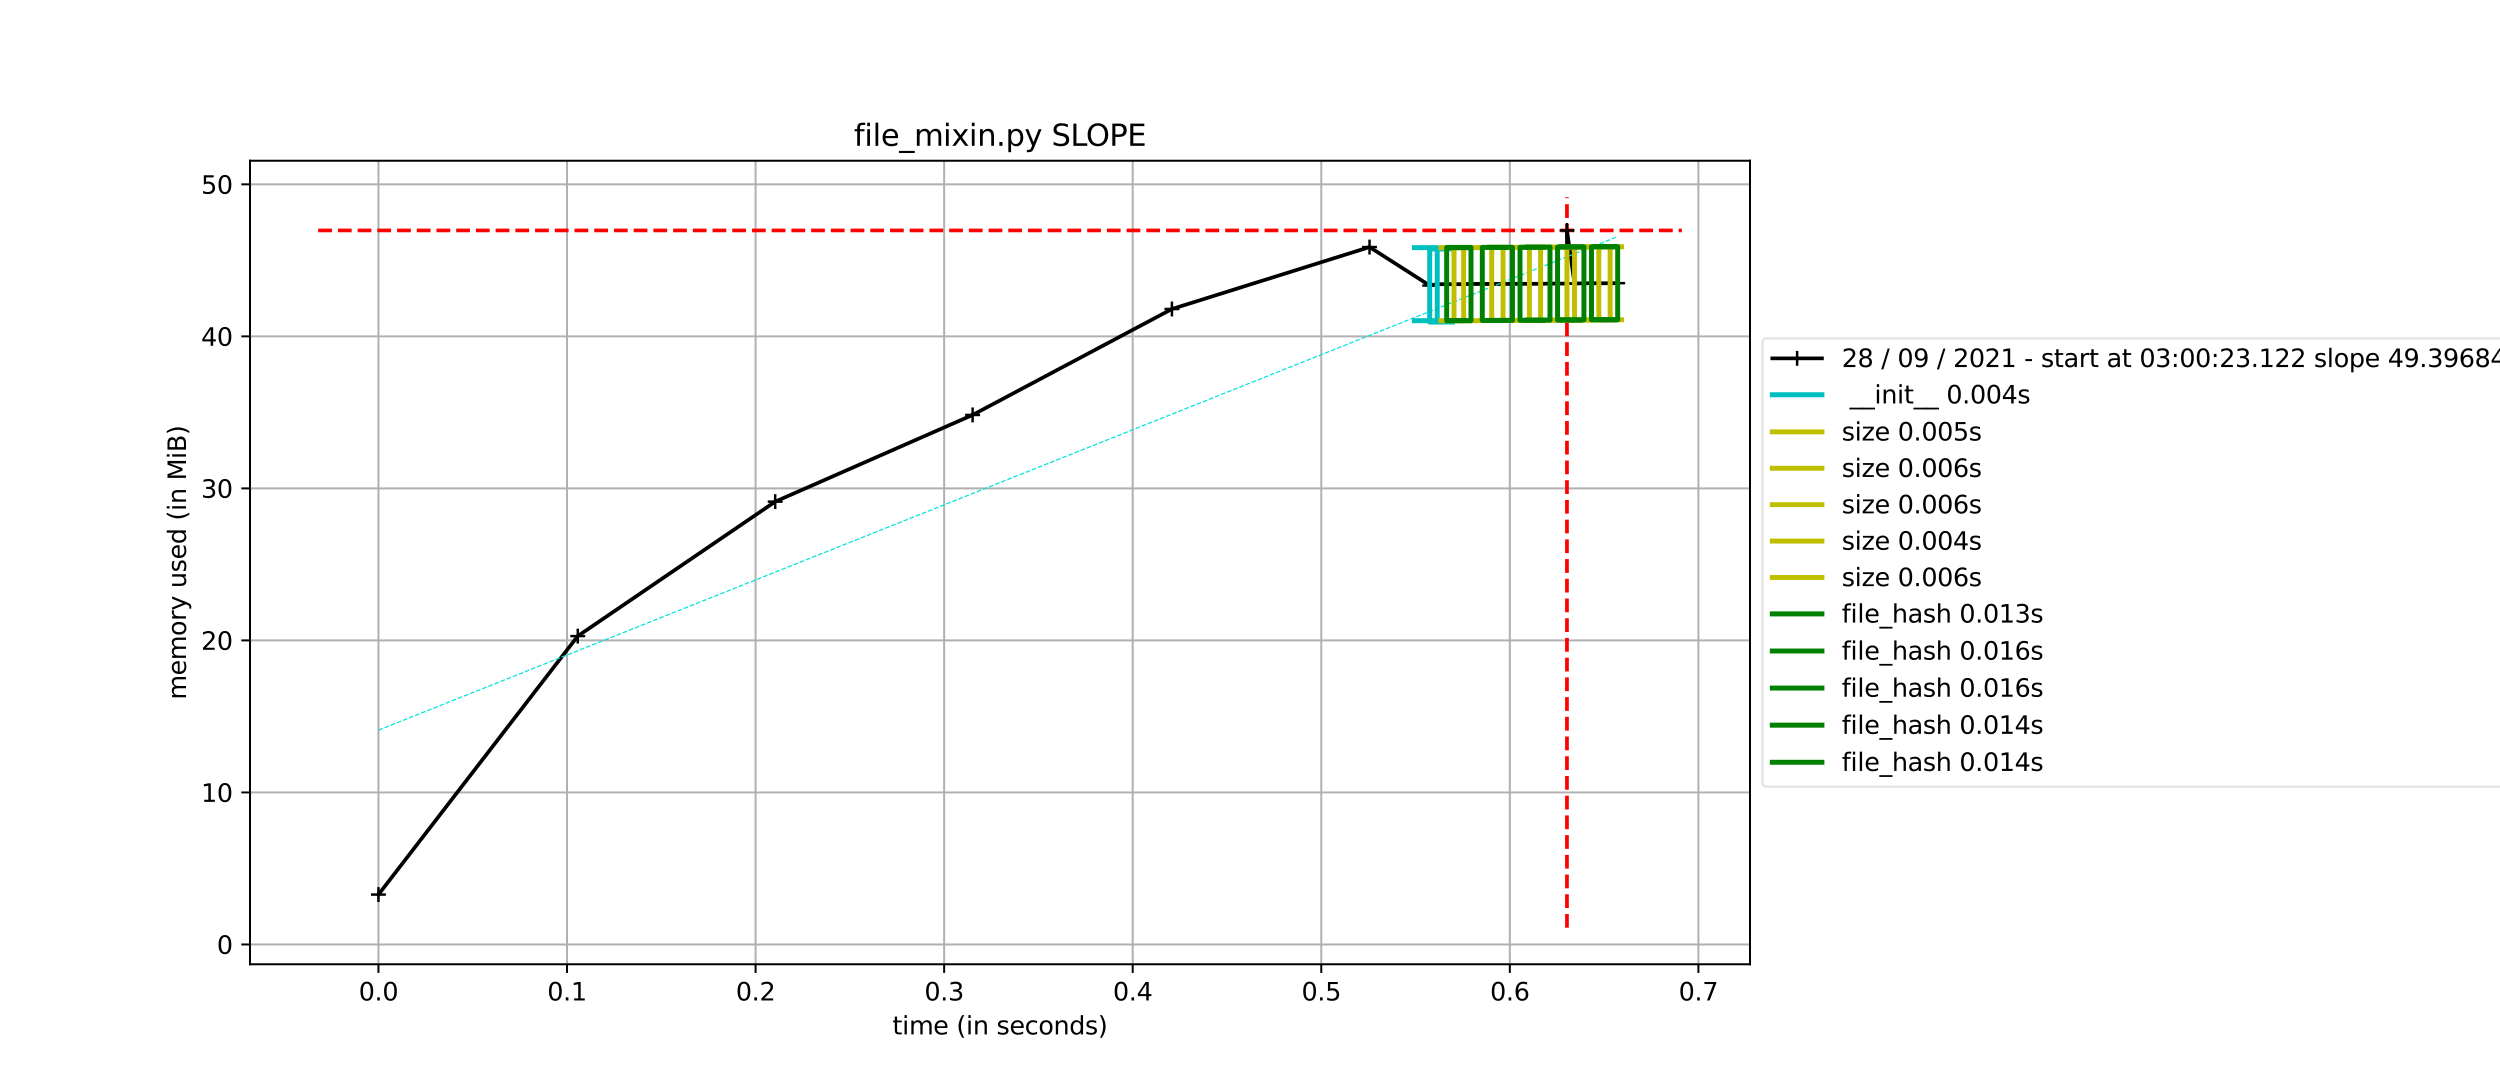 <?xml version="1.0" encoding="utf-8" standalone="no"?>
<!DOCTYPE svg PUBLIC "-//W3C//DTD SVG 1.1//EN"
  "http://www.w3.org/Graphics/SVG/1.1/DTD/svg11.dtd">
<svg height="432pt" version="1.1" viewBox="0 0 1008 432" width="1008pt" xmlns="http://www.w3.org/2000/svg" xmlns:xlink="http://www.w3.org/1999/xlink">
 <defs>
  <style type="text/css">*{stroke-linecap:butt;stroke-linejoin:round;}</style>
 </defs>
 <g id="figure_1">
  <g id="patch_1">
   <path d="M 0 432 
L 1008 432 
L 1008 0 
L 0 0 
z
" style="fill:#ffffff;"/>
  </g>
  <g id="axes_1">
   <g id="patch_2">
    <path d="M 100.8 388.8 
L 705.6 388.8 
L 705.6 64.8 
L 100.8 64.8 
z
" style="fill:#ffffff;"/>
   </g>
   <g id="matplotlib.axis_1">
    <g id="xtick_1">
     <g id="line2d_1">
      <path clip-path="url(#p148c402805)" d="M 152.591 388.8 
L 152.591 64.8 
" style="fill:none;stroke:#b0b0b0;stroke-linecap:square;stroke-width:0.8;"/>
     </g>
     <g id="line2d_2">
      <defs>
       <path d="M 0 0 
L 0 3.5 
" id="md77b297b07" style="stroke:#000000;stroke-width:0.8;"/>
      </defs>
      <g>
       <use style="stroke:#000000;stroke-width:0.8;" x="152.591" xlink:href="#md77b297b07" y="388.8"/>
      </g>
     </g>
     <g id="text_1">
      <!-- 0.0 -->
      <g transform="translate(144.64 403.398)scale(0.1 -0.1)">
       <defs>
        <path d="M 2034 4250 
Q 1547 4250 1301 3770 
Q 1056 3291 1056 2328 
Q 1056 1369 1301 889 
Q 1547 409 2034 409 
Q 2525 409 2770 889 
Q 3016 1369 3016 2328 
Q 3016 3291 2770 3770 
Q 2525 4250 2034 4250 
z
M 2034 4750 
Q 2819 4750 3233 4129 
Q 3647 3509 3647 2328 
Q 3647 1150 3233 529 
Q 2819 -91 2034 -91 
Q 1250 -91 836 529 
Q 422 1150 422 2328 
Q 422 3509 836 4129 
Q 1250 4750 2034 4750 
z
" id="DejaVuSans-30" transform="scale(0.016)"/>
        <path d="M 684 794 
L 1344 794 
L 1344 0 
L 684 0 
L 684 794 
z
" id="DejaVuSans-2e" transform="scale(0.016)"/>
       </defs>
       <use xlink:href="#DejaVuSans-30"/>
       <use x="63.623" xlink:href="#DejaVuSans-2e"/>
       <use x="95.41" xlink:href="#DejaVuSans-30"/>
      </g>
     </g>
    </g>
    <g id="xtick_2">
     <g id="line2d_3">
      <path clip-path="url(#p148c402805)" d="M 228.62 388.8 
L 228.62 64.8 
" style="fill:none;stroke:#b0b0b0;stroke-linecap:square;stroke-width:0.8;"/>
     </g>
     <g id="line2d_4">
      <g>
       <use style="stroke:#000000;stroke-width:0.8;" x="228.62" xlink:href="#md77b297b07" y="388.8"/>
      </g>
     </g>
     <g id="text_2">
      <!-- 0.1 -->
      <g transform="translate(220.668 403.398)scale(0.1 -0.1)">
       <defs>
        <path d="M 794 531 
L 1825 531 
L 1825 4091 
L 703 3866 
L 703 4441 
L 1819 4666 
L 2450 4666 
L 2450 531 
L 3481 531 
L 3481 0 
L 794 0 
L 794 531 
z
" id="DejaVuSans-31" transform="scale(0.016)"/>
       </defs>
       <use xlink:href="#DejaVuSans-30"/>
       <use x="63.623" xlink:href="#DejaVuSans-2e"/>
       <use x="95.41" xlink:href="#DejaVuSans-31"/>
      </g>
     </g>
    </g>
    <g id="xtick_3">
     <g id="line2d_5">
      <path clip-path="url(#p148c402805)" d="M 304.649 388.8 
L 304.649 64.8 
" style="fill:none;stroke:#b0b0b0;stroke-linecap:square;stroke-width:0.8;"/>
     </g>
     <g id="line2d_6">
      <g>
       <use style="stroke:#000000;stroke-width:0.8;" x="304.649" xlink:href="#md77b297b07" y="388.8"/>
      </g>
     </g>
     <g id="text_3">
      <!-- 0.2 -->
      <g transform="translate(296.697 403.398)scale(0.1 -0.1)">
       <defs>
        <path d="M 1228 531 
L 3431 531 
L 3431 0 
L 469 0 
L 469 531 
Q 828 903 1448 1529 
Q 2069 2156 2228 2338 
Q 2531 2678 2651 2914 
Q 2772 3150 2772 3378 
Q 2772 3750 2511 3984 
Q 2250 4219 1831 4219 
Q 1534 4219 1204 4116 
Q 875 4013 500 3803 
L 500 4441 
Q 881 4594 1212 4672 
Q 1544 4750 1819 4750 
Q 2544 4750 2975 4387 
Q 3406 4025 3406 3419 
Q 3406 3131 3298 2873 
Q 3191 2616 2906 2266 
Q 2828 2175 2409 1742 
Q 1991 1309 1228 531 
z
" id="DejaVuSans-32" transform="scale(0.016)"/>
       </defs>
       <use xlink:href="#DejaVuSans-30"/>
       <use x="63.623" xlink:href="#DejaVuSans-2e"/>
       <use x="95.41" xlink:href="#DejaVuSans-32"/>
      </g>
     </g>
    </g>
    <g id="xtick_4">
     <g id="line2d_7">
      <path clip-path="url(#p148c402805)" d="M 380.677 388.8 
L 380.677 64.8 
" style="fill:none;stroke:#b0b0b0;stroke-linecap:square;stroke-width:0.8;"/>
     </g>
     <g id="line2d_8">
      <g>
       <use style="stroke:#000000;stroke-width:0.8;" x="380.677" xlink:href="#md77b297b07" y="388.8"/>
      </g>
     </g>
     <g id="text_4">
      <!-- 0.3 -->
      <g transform="translate(372.726 403.398)scale(0.1 -0.1)">
       <defs>
        <path d="M 2597 2516 
Q 3050 2419 3304 2112 
Q 3559 1806 3559 1356 
Q 3559 666 3084 287 
Q 2609 -91 1734 -91 
Q 1441 -91 1130 -33 
Q 819 25 488 141 
L 488 750 
Q 750 597 1062 519 
Q 1375 441 1716 441 
Q 2309 441 2620 675 
Q 2931 909 2931 1356 
Q 2931 1769 2642 2001 
Q 2353 2234 1838 2234 
L 1294 2234 
L 1294 2753 
L 1863 2753 
Q 2328 2753 2575 2939 
Q 2822 3125 2822 3475 
Q 2822 3834 2567 4026 
Q 2313 4219 1838 4219 
Q 1578 4219 1281 4162 
Q 984 4106 628 3988 
L 628 4550 
Q 988 4650 1302 4700 
Q 1616 4750 1894 4750 
Q 2613 4750 3031 4423 
Q 3450 4097 3450 3541 
Q 3450 3153 3228 2886 
Q 3006 2619 2597 2516 
z
" id="DejaVuSans-33" transform="scale(0.016)"/>
       </defs>
       <use xlink:href="#DejaVuSans-30"/>
       <use x="63.623" xlink:href="#DejaVuSans-2e"/>
       <use x="95.41" xlink:href="#DejaVuSans-33"/>
      </g>
     </g>
    </g>
    <g id="xtick_5">
     <g id="line2d_9">
      <path clip-path="url(#p148c402805)" d="M 456.706 388.8 
L 456.706 64.8 
" style="fill:none;stroke:#b0b0b0;stroke-linecap:square;stroke-width:0.8;"/>
     </g>
     <g id="line2d_10">
      <g>
       <use style="stroke:#000000;stroke-width:0.8;" x="456.706" xlink:href="#md77b297b07" y="388.8"/>
      </g>
     </g>
     <g id="text_5">
      <!-- 0.4 -->
      <g transform="translate(448.754 403.398)scale(0.1 -0.1)">
       <defs>
        <path d="M 2419 4116 
L 825 1625 
L 2419 1625 
L 2419 4116 
z
M 2253 4666 
L 3047 4666 
L 3047 1625 
L 3713 1625 
L 3713 1100 
L 3047 1100 
L 3047 0 
L 2419 0 
L 2419 1100 
L 313 1100 
L 313 1709 
L 2253 4666 
z
" id="DejaVuSans-34" transform="scale(0.016)"/>
       </defs>
       <use xlink:href="#DejaVuSans-30"/>
       <use x="63.623" xlink:href="#DejaVuSans-2e"/>
       <use x="95.41" xlink:href="#DejaVuSans-34"/>
      </g>
     </g>
    </g>
    <g id="xtick_6">
     <g id="line2d_11">
      <path clip-path="url(#p148c402805)" d="M 532.734 388.8 
L 532.734 64.8 
" style="fill:none;stroke:#b0b0b0;stroke-linecap:square;stroke-width:0.8;"/>
     </g>
     <g id="line2d_12">
      <g>
       <use style="stroke:#000000;stroke-width:0.8;" x="532.734" xlink:href="#md77b297b07" y="388.8"/>
      </g>
     </g>
     <g id="text_6">
      <!-- 0.5 -->
      <g transform="translate(524.783 403.398)scale(0.1 -0.1)">
       <defs>
        <path d="M 691 4666 
L 3169 4666 
L 3169 4134 
L 1269 4134 
L 1269 2991 
Q 1406 3038 1543 3061 
Q 1681 3084 1819 3084 
Q 2600 3084 3056 2656 
Q 3513 2228 3513 1497 
Q 3513 744 3044 326 
Q 2575 -91 1722 -91 
Q 1428 -91 1123 -41 
Q 819 9 494 109 
L 494 744 
Q 775 591 1075 516 
Q 1375 441 1709 441 
Q 2250 441 2565 725 
Q 2881 1009 2881 1497 
Q 2881 1984 2565 2268 
Q 2250 2553 1709 2553 
Q 1456 2553 1204 2497 
Q 953 2441 691 2322 
L 691 4666 
z
" id="DejaVuSans-35" transform="scale(0.016)"/>
       </defs>
       <use xlink:href="#DejaVuSans-30"/>
       <use x="63.623" xlink:href="#DejaVuSans-2e"/>
       <use x="95.41" xlink:href="#DejaVuSans-35"/>
      </g>
     </g>
    </g>
    <g id="xtick_7">
     <g id="line2d_13">
      <path clip-path="url(#p148c402805)" d="M 608.763 388.8 
L 608.763 64.8 
" style="fill:none;stroke:#b0b0b0;stroke-linecap:square;stroke-width:0.8;"/>
     </g>
     <g id="line2d_14">
      <g>
       <use style="stroke:#000000;stroke-width:0.8;" x="608.763" xlink:href="#md77b297b07" y="388.8"/>
      </g>
     </g>
     <g id="text_7">
      <!-- 0.6 -->
      <g transform="translate(600.811 403.398)scale(0.1 -0.1)">
       <defs>
        <path d="M 2113 2584 
Q 1688 2584 1439 2293 
Q 1191 2003 1191 1497 
Q 1191 994 1439 701 
Q 1688 409 2113 409 
Q 2538 409 2786 701 
Q 3034 994 3034 1497 
Q 3034 2003 2786 2293 
Q 2538 2584 2113 2584 
z
M 3366 4563 
L 3366 3988 
Q 3128 4100 2886 4159 
Q 2644 4219 2406 4219 
Q 1781 4219 1451 3797 
Q 1122 3375 1075 2522 
Q 1259 2794 1537 2939 
Q 1816 3084 2150 3084 
Q 2853 3084 3261 2657 
Q 3669 2231 3669 1497 
Q 3669 778 3244 343 
Q 2819 -91 2113 -91 
Q 1303 -91 875 529 
Q 447 1150 447 2328 
Q 447 3434 972 4092 
Q 1497 4750 2381 4750 
Q 2619 4750 2861 4703 
Q 3103 4656 3366 4563 
z
" id="DejaVuSans-36" transform="scale(0.016)"/>
       </defs>
       <use xlink:href="#DejaVuSans-30"/>
       <use x="63.623" xlink:href="#DejaVuSans-2e"/>
       <use x="95.41" xlink:href="#DejaVuSans-36"/>
      </g>
     </g>
    </g>
    <g id="xtick_8">
     <g id="line2d_15">
      <path clip-path="url(#p148c402805)" d="M 684.791 388.8 
L 684.791 64.8 
" style="fill:none;stroke:#b0b0b0;stroke-linecap:square;stroke-width:0.8;"/>
     </g>
     <g id="line2d_16">
      <g>
       <use style="stroke:#000000;stroke-width:0.8;" x="684.791" xlink:href="#md77b297b07" y="388.8"/>
      </g>
     </g>
     <g id="text_8">
      <!-- 0.7 -->
      <g transform="translate(676.84 403.398)scale(0.1 -0.1)">
       <defs>
        <path d="M 525 4666 
L 3525 4666 
L 3525 4397 
L 1831 0 
L 1172 0 
L 2766 4134 
L 525 4134 
L 525 4666 
z
" id="DejaVuSans-37" transform="scale(0.016)"/>
       </defs>
       <use xlink:href="#DejaVuSans-30"/>
       <use x="63.623" xlink:href="#DejaVuSans-2e"/>
       <use x="95.41" xlink:href="#DejaVuSans-37"/>
      </g>
     </g>
    </g>
    <g id="text_9">
     <!-- time (in seconds) -->
     <g transform="translate(359.829 417.077)scale(0.1 -0.1)">
      <defs>
       <path d="M 1172 4494 
L 1172 3500 
L 2356 3500 
L 2356 3053 
L 1172 3053 
L 1172 1153 
Q 1172 725 1289 603 
Q 1406 481 1766 481 
L 2356 481 
L 2356 0 
L 1766 0 
Q 1100 0 847 248 
Q 594 497 594 1153 
L 594 3053 
L 172 3053 
L 172 3500 
L 594 3500 
L 594 4494 
L 1172 4494 
z
" id="DejaVuSans-74" transform="scale(0.016)"/>
       <path d="M 603 3500 
L 1178 3500 
L 1178 0 
L 603 0 
L 603 3500 
z
M 603 4863 
L 1178 4863 
L 1178 4134 
L 603 4134 
L 603 4863 
z
" id="DejaVuSans-69" transform="scale(0.016)"/>
       <path d="M 3328 2828 
Q 3544 3216 3844 3400 
Q 4144 3584 4550 3584 
Q 5097 3584 5394 3201 
Q 5691 2819 5691 2113 
L 5691 0 
L 5113 0 
L 5113 2094 
Q 5113 2597 4934 2840 
Q 4756 3084 4391 3084 
Q 3944 3084 3684 2787 
Q 3425 2491 3425 1978 
L 3425 0 
L 2847 0 
L 2847 2094 
Q 2847 2600 2669 2842 
Q 2491 3084 2119 3084 
Q 1678 3084 1418 2786 
Q 1159 2488 1159 1978 
L 1159 0 
L 581 0 
L 581 3500 
L 1159 3500 
L 1159 2956 
Q 1356 3278 1631 3431 
Q 1906 3584 2284 3584 
Q 2666 3584 2933 3390 
Q 3200 3197 3328 2828 
z
" id="DejaVuSans-6d" transform="scale(0.016)"/>
       <path d="M 3597 1894 
L 3597 1613 
L 953 1613 
Q 991 1019 1311 708 
Q 1631 397 2203 397 
Q 2534 397 2845 478 
Q 3156 559 3463 722 
L 3463 178 
Q 3153 47 2828 -22 
Q 2503 -91 2169 -91 
Q 1331 -91 842 396 
Q 353 884 353 1716 
Q 353 2575 817 3079 
Q 1281 3584 2069 3584 
Q 2775 3584 3186 3129 
Q 3597 2675 3597 1894 
z
M 3022 2063 
Q 3016 2534 2758 2815 
Q 2500 3097 2075 3097 
Q 1594 3097 1305 2825 
Q 1016 2553 972 2059 
L 3022 2063 
z
" id="DejaVuSans-65" transform="scale(0.016)"/>
       <path id="DejaVuSans-20" transform="scale(0.016)"/>
       <path d="M 1984 4856 
Q 1566 4138 1362 3434 
Q 1159 2731 1159 2009 
Q 1159 1288 1364 580 
Q 1569 -128 1984 -844 
L 1484 -844 
Q 1016 -109 783 600 
Q 550 1309 550 2009 
Q 550 2706 781 3412 
Q 1013 4119 1484 4856 
L 1984 4856 
z
" id="DejaVuSans-28" transform="scale(0.016)"/>
       <path d="M 3513 2113 
L 3513 0 
L 2938 0 
L 2938 2094 
Q 2938 2591 2744 2837 
Q 2550 3084 2163 3084 
Q 1697 3084 1428 2787 
Q 1159 2491 1159 1978 
L 1159 0 
L 581 0 
L 581 3500 
L 1159 3500 
L 1159 2956 
Q 1366 3272 1645 3428 
Q 1925 3584 2291 3584 
Q 2894 3584 3203 3211 
Q 3513 2838 3513 2113 
z
" id="DejaVuSans-6e" transform="scale(0.016)"/>
       <path d="M 2834 3397 
L 2834 2853 
Q 2591 2978 2328 3040 
Q 2066 3103 1784 3103 
Q 1356 3103 1142 2972 
Q 928 2841 928 2578 
Q 928 2378 1081 2264 
Q 1234 2150 1697 2047 
L 1894 2003 
Q 2506 1872 2764 1633 
Q 3022 1394 3022 966 
Q 3022 478 2636 193 
Q 2250 -91 1575 -91 
Q 1294 -91 989 -36 
Q 684 19 347 128 
L 347 722 
Q 666 556 975 473 
Q 1284 391 1588 391 
Q 1994 391 2212 530 
Q 2431 669 2431 922 
Q 2431 1156 2273 1281 
Q 2116 1406 1581 1522 
L 1381 1569 
Q 847 1681 609 1914 
Q 372 2147 372 2553 
Q 372 3047 722 3315 
Q 1072 3584 1716 3584 
Q 2034 3584 2315 3537 
Q 2597 3491 2834 3397 
z
" id="DejaVuSans-73" transform="scale(0.016)"/>
       <path d="M 3122 3366 
L 3122 2828 
Q 2878 2963 2633 3030 
Q 2388 3097 2138 3097 
Q 1578 3097 1268 2742 
Q 959 2388 959 1747 
Q 959 1106 1268 751 
Q 1578 397 2138 397 
Q 2388 397 2633 464 
Q 2878 531 3122 666 
L 3122 134 
Q 2881 22 2623 -34 
Q 2366 -91 2075 -91 
Q 1284 -91 818 406 
Q 353 903 353 1747 
Q 353 2603 823 3093 
Q 1294 3584 2113 3584 
Q 2378 3584 2631 3529 
Q 2884 3475 3122 3366 
z
" id="DejaVuSans-63" transform="scale(0.016)"/>
       <path d="M 1959 3097 
Q 1497 3097 1228 2736 
Q 959 2375 959 1747 
Q 959 1119 1226 758 
Q 1494 397 1959 397 
Q 2419 397 2687 759 
Q 2956 1122 2956 1747 
Q 2956 2369 2687 2733 
Q 2419 3097 1959 3097 
z
M 1959 3584 
Q 2709 3584 3137 3096 
Q 3566 2609 3566 1747 
Q 3566 888 3137 398 
Q 2709 -91 1959 -91 
Q 1206 -91 779 398 
Q 353 888 353 1747 
Q 353 2609 779 3096 
Q 1206 3584 1959 3584 
z
" id="DejaVuSans-6f" transform="scale(0.016)"/>
       <path d="M 2906 2969 
L 2906 4863 
L 3481 4863 
L 3481 0 
L 2906 0 
L 2906 525 
Q 2725 213 2448 61 
Q 2172 -91 1784 -91 
Q 1150 -91 751 415 
Q 353 922 353 1747 
Q 353 2572 751 3078 
Q 1150 3584 1784 3584 
Q 2172 3584 2448 3432 
Q 2725 3281 2906 2969 
z
M 947 1747 
Q 947 1113 1208 752 
Q 1469 391 1925 391 
Q 2381 391 2643 752 
Q 2906 1113 2906 1747 
Q 2906 2381 2643 2742 
Q 2381 3103 1925 3103 
Q 1469 3103 1208 2742 
Q 947 2381 947 1747 
z
" id="DejaVuSans-64" transform="scale(0.016)"/>
       <path d="M 513 4856 
L 1013 4856 
Q 1481 4119 1714 3412 
Q 1947 2706 1947 2009 
Q 1947 1309 1714 600 
Q 1481 -109 1013 -844 
L 513 -844 
Q 928 -128 1133 580 
Q 1338 1288 1338 2009 
Q 1338 2731 1133 3434 
Q 928 4138 513 4856 
z
" id="DejaVuSans-29" transform="scale(0.016)"/>
      </defs>
      <use xlink:href="#DejaVuSans-74"/>
      <use x="39.209" xlink:href="#DejaVuSans-69"/>
      <use x="66.992" xlink:href="#DejaVuSans-6d"/>
      <use x="164.404" xlink:href="#DejaVuSans-65"/>
      <use x="225.928" xlink:href="#DejaVuSans-20"/>
      <use x="257.715" xlink:href="#DejaVuSans-28"/>
      <use x="296.729" xlink:href="#DejaVuSans-69"/>
      <use x="324.512" xlink:href="#DejaVuSans-6e"/>
      <use x="387.891" xlink:href="#DejaVuSans-20"/>
      <use x="419.678" xlink:href="#DejaVuSans-73"/>
      <use x="471.777" xlink:href="#DejaVuSans-65"/>
      <use x="533.301" xlink:href="#DejaVuSans-63"/>
      <use x="588.281" xlink:href="#DejaVuSans-6f"/>
      <use x="649.463" xlink:href="#DejaVuSans-6e"/>
      <use x="712.842" xlink:href="#DejaVuSans-64"/>
      <use x="776.318" xlink:href="#DejaVuSans-73"/>
      <use x="828.418" xlink:href="#DejaVuSans-29"/>
     </g>
    </g>
   </g>
   <g id="matplotlib.axis_2">
    <g id="ytick_1">
     <g id="line2d_17">
      <path clip-path="url(#p148c402805)" d="M 100.8 380.802 
L 705.6 380.802 
" style="fill:none;stroke:#b0b0b0;stroke-linecap:square;stroke-width:0.8;"/>
     </g>
     <g id="line2d_18">
      <defs>
       <path d="M 0 0 
L -3.5 0 
" id="m22de7b2acc" style="stroke:#000000;stroke-width:0.8;"/>
      </defs>
      <g>
       <use style="stroke:#000000;stroke-width:0.8;" x="100.8" xlink:href="#m22de7b2acc" y="380.802"/>
      </g>
     </g>
     <g id="text_10">
      <!-- 0 -->
      <g transform="translate(87.438 384.601)scale(0.1 -0.1)">
       <use xlink:href="#DejaVuSans-30"/>
      </g>
     </g>
    </g>
    <g id="ytick_2">
     <g id="line2d_19">
      <path clip-path="url(#p148c402805)" d="M 100.8 319.508 
L 705.6 319.508 
" style="fill:none;stroke:#b0b0b0;stroke-linecap:square;stroke-width:0.8;"/>
     </g>
     <g id="line2d_20">
      <g>
       <use style="stroke:#000000;stroke-width:0.8;" x="100.8" xlink:href="#m22de7b2acc" y="319.508"/>
      </g>
     </g>
     <g id="text_11">
      <!-- 10 -->
      <g transform="translate(81.075 323.307)scale(0.1 -0.1)">
       <use xlink:href="#DejaVuSans-31"/>
       <use x="63.623" xlink:href="#DejaVuSans-30"/>
      </g>
     </g>
    </g>
    <g id="ytick_3">
     <g id="line2d_21">
      <path clip-path="url(#p148c402805)" d="M 100.8 258.213 
L 705.6 258.213 
" style="fill:none;stroke:#b0b0b0;stroke-linecap:square;stroke-width:0.8;"/>
     </g>
     <g id="line2d_22">
      <g>
       <use style="stroke:#000000;stroke-width:0.8;" x="100.8" xlink:href="#m22de7b2acc" y="258.213"/>
      </g>
     </g>
     <g id="text_12">
      <!-- 20 -->
      <g transform="translate(81.075 262.013)scale(0.1 -0.1)">
       <use xlink:href="#DejaVuSans-32"/>
       <use x="63.623" xlink:href="#DejaVuSans-30"/>
      </g>
     </g>
    </g>
    <g id="ytick_4">
     <g id="line2d_23">
      <path clip-path="url(#p148c402805)" d="M 100.8 196.919 
L 705.6 196.919 
" style="fill:none;stroke:#b0b0b0;stroke-linecap:square;stroke-width:0.8;"/>
     </g>
     <g id="line2d_24">
      <g>
       <use style="stroke:#000000;stroke-width:0.8;" x="100.8" xlink:href="#m22de7b2acc" y="196.919"/>
      </g>
     </g>
     <g id="text_13">
      <!-- 30 -->
      <g transform="translate(81.075 200.718)scale(0.1 -0.1)">
       <use xlink:href="#DejaVuSans-33"/>
       <use x="63.623" xlink:href="#DejaVuSans-30"/>
      </g>
     </g>
    </g>
    <g id="ytick_5">
     <g id="line2d_25">
      <path clip-path="url(#p148c402805)" d="M 100.8 135.625 
L 705.6 135.625 
" style="fill:none;stroke:#b0b0b0;stroke-linecap:square;stroke-width:0.8;"/>
     </g>
     <g id="line2d_26">
      <g>
       <use style="stroke:#000000;stroke-width:0.8;" x="100.8" xlink:href="#m22de7b2acc" y="135.625"/>
      </g>
     </g>
     <g id="text_14">
      <!-- 40 -->
      <g transform="translate(81.075 139.424)scale(0.1 -0.1)">
       <use xlink:href="#DejaVuSans-34"/>
       <use x="63.623" xlink:href="#DejaVuSans-30"/>
      </g>
     </g>
    </g>
    <g id="ytick_6">
     <g id="line2d_27">
      <path clip-path="url(#p148c402805)" d="M 100.8 74.33 
L 705.6 74.33 
" style="fill:none;stroke:#b0b0b0;stroke-linecap:square;stroke-width:0.8;"/>
     </g>
     <g id="line2d_28">
      <g>
       <use style="stroke:#000000;stroke-width:0.8;" x="100.8" xlink:href="#m22de7b2acc" y="74.33"/>
      </g>
     </g>
     <g id="text_15">
      <!-- 50 -->
      <g transform="translate(81.075 78.129)scale(0.1 -0.1)">
       <use xlink:href="#DejaVuSans-35"/>
       <use x="63.623" xlink:href="#DejaVuSans-30"/>
      </g>
     </g>
    </g>
    <g id="text_16">
     <!-- memory used (in MiB) -->
     <g transform="translate(74.995 282.076)rotate(-90)scale(0.1 -0.1)">
      <defs>
       <path d="M 2631 2963 
Q 2534 3019 2420 3045 
Q 2306 3072 2169 3072 
Q 1681 3072 1420 2755 
Q 1159 2438 1159 1844 
L 1159 0 
L 581 0 
L 581 3500 
L 1159 3500 
L 1159 2956 
Q 1341 3275 1631 3429 
Q 1922 3584 2338 3584 
Q 2397 3584 2469 3576 
Q 2541 3569 2628 3553 
L 2631 2963 
z
" id="DejaVuSans-72" transform="scale(0.016)"/>
       <path d="M 2059 -325 
Q 1816 -950 1584 -1140 
Q 1353 -1331 966 -1331 
L 506 -1331 
L 506 -850 
L 844 -850 
Q 1081 -850 1212 -737 
Q 1344 -625 1503 -206 
L 1606 56 
L 191 3500 
L 800 3500 
L 1894 763 
L 2988 3500 
L 3597 3500 
L 2059 -325 
z
" id="DejaVuSans-79" transform="scale(0.016)"/>
       <path d="M 544 1381 
L 544 3500 
L 1119 3500 
L 1119 1403 
Q 1119 906 1312 657 
Q 1506 409 1894 409 
Q 2359 409 2629 706 
Q 2900 1003 2900 1516 
L 2900 3500 
L 3475 3500 
L 3475 0 
L 2900 0 
L 2900 538 
Q 2691 219 2414 64 
Q 2138 -91 1772 -91 
Q 1169 -91 856 284 
Q 544 659 544 1381 
z
M 1991 3584 
L 1991 3584 
z
" id="DejaVuSans-75" transform="scale(0.016)"/>
       <path d="M 628 4666 
L 1569 4666 
L 2759 1491 
L 3956 4666 
L 4897 4666 
L 4897 0 
L 4281 0 
L 4281 4097 
L 3078 897 
L 2444 897 
L 1241 4097 
L 1241 0 
L 628 0 
L 628 4666 
z
" id="DejaVuSans-4d" transform="scale(0.016)"/>
       <path d="M 1259 2228 
L 1259 519 
L 2272 519 
Q 2781 519 3026 730 
Q 3272 941 3272 1375 
Q 3272 1813 3026 2020 
Q 2781 2228 2272 2228 
L 1259 2228 
z
M 1259 4147 
L 1259 2741 
L 2194 2741 
Q 2656 2741 2882 2914 
Q 3109 3088 3109 3444 
Q 3109 3797 2882 3972 
Q 2656 4147 2194 4147 
L 1259 4147 
z
M 628 4666 
L 2241 4666 
Q 2963 4666 3353 4366 
Q 3744 4066 3744 3513 
Q 3744 3084 3544 2831 
Q 3344 2578 2956 2516 
Q 3422 2416 3680 2098 
Q 3938 1781 3938 1306 
Q 3938 681 3513 340 
Q 3088 0 2303 0 
L 628 0 
L 628 4666 
z
" id="DejaVuSans-42" transform="scale(0.016)"/>
      </defs>
      <use xlink:href="#DejaVuSans-6d"/>
      <use x="97.412" xlink:href="#DejaVuSans-65"/>
      <use x="158.936" xlink:href="#DejaVuSans-6d"/>
      <use x="256.348" xlink:href="#DejaVuSans-6f"/>
      <use x="317.529" xlink:href="#DejaVuSans-72"/>
      <use x="358.643" xlink:href="#DejaVuSans-79"/>
      <use x="417.822" xlink:href="#DejaVuSans-20"/>
      <use x="449.609" xlink:href="#DejaVuSans-75"/>
      <use x="512.988" xlink:href="#DejaVuSans-73"/>
      <use x="565.088" xlink:href="#DejaVuSans-65"/>
      <use x="626.611" xlink:href="#DejaVuSans-64"/>
      <use x="690.088" xlink:href="#DejaVuSans-20"/>
      <use x="721.875" xlink:href="#DejaVuSans-28"/>
      <use x="760.889" xlink:href="#DejaVuSans-69"/>
      <use x="788.672" xlink:href="#DejaVuSans-6e"/>
      <use x="852.051" xlink:href="#DejaVuSans-20"/>
      <use x="883.838" xlink:href="#DejaVuSans-4d"/>
      <use x="970.117" xlink:href="#DejaVuSans-69"/>
      <use x="997.9" xlink:href="#DejaVuSans-42"/>
      <use x="1066.504" xlink:href="#DejaVuSans-29"/>
     </g>
    </g>
   </g>
   <g id="LineCollection_1">
    <path clip-path="url(#p148c402805)" d="M 128.291 92.91 
L 678.109 92.91 
" style="fill:none;stroke:#ff0000;stroke-dasharray:5.55,2.4;stroke-dashoffset:0;stroke-width:1.5;"/>
   </g>
   <g id="LineCollection_2">
    <path clip-path="url(#p148c402805)" d="M 631.799 374.073 
L 631.799 79.527 
" style="fill:none;stroke:#ff0000;stroke-dasharray:5.55,2.4;stroke-dashoffset:0;stroke-width:1.5;"/>
   </g>
   <g id="line2d_29">
    <path clip-path="url(#p148c402805)" d="M 152.591 360.69 
L 232.954 256.466 
L 312.555 202.258 
L 392.157 167.301 
L 472.52 124.587 
L 552.197 99.614 
L 576.45 115.129 
L 579.492 114.579 
L 583.293 114.579 
L 586.258 114.579 
L 590.136 114.579 
L 593.101 114.483 
L 597.662 114.483 
L 601.464 114.483 
L 606.026 114.483 
L 609.827 114.435 
L 612.868 114.435 
L 616.67 114.435 
L 621.155 114.435 
L 624.957 114.339 
L 627.998 114.339 
L 631.799 114.339 
L 631.799 92.91 
L 634.84 114.339 
L 638.642 114.219 
L 641.683 114.219 
L 644.648 114.219 
L 649.21 114.219 
L 652.251 114.172 
" style="fill:none;stroke:#000000;stroke-linecap:square;stroke-width:1.5;"/>
    <defs>
     <path d="M -3 0 
L 3 0 
M 0 3 
L 0 -3 
" id="m9f1599b7e9" style="stroke:#000000;"/>
    </defs>
    <g clip-path="url(#p148c402805)">
     <use style="stroke:#000000;" x="152.591" xlink:href="#m9f1599b7e9" y="360.69"/>
     <use style="stroke:#000000;" x="232.954" xlink:href="#m9f1599b7e9" y="256.466"/>
     <use style="stroke:#000000;" x="312.555" xlink:href="#m9f1599b7e9" y="202.258"/>
     <use style="stroke:#000000;" x="392.157" xlink:href="#m9f1599b7e9" y="167.301"/>
     <use style="stroke:#000000;" x="472.52" xlink:href="#m9f1599b7e9" y="124.587"/>
     <use style="stroke:#000000;" x="552.197" xlink:href="#m9f1599b7e9" y="99.614"/>
     <use style="stroke:#000000;" x="576.45" xlink:href="#m9f1599b7e9" y="115.129"/>
     <use style="stroke:#000000;" x="579.492" xlink:href="#m9f1599b7e9" y="114.579"/>
     <use style="stroke:#000000;" x="583.293" xlink:href="#m9f1599b7e9" y="114.579"/>
     <use style="stroke:#000000;" x="586.258" xlink:href="#m9f1599b7e9" y="114.579"/>
     <use style="stroke:#000000;" x="590.136" xlink:href="#m9f1599b7e9" y="114.579"/>
     <use style="stroke:#000000;" x="593.101" xlink:href="#m9f1599b7e9" y="114.483"/>
     <use style="stroke:#000000;" x="597.662" xlink:href="#m9f1599b7e9" y="114.483"/>
     <use style="stroke:#000000;" x="601.464" xlink:href="#m9f1599b7e9" y="114.483"/>
     <use style="stroke:#000000;" x="606.026" xlink:href="#m9f1599b7e9" y="114.483"/>
     <use style="stroke:#000000;" x="609.827" xlink:href="#m9f1599b7e9" y="114.435"/>
     <use style="stroke:#000000;" x="612.868" xlink:href="#m9f1599b7e9" y="114.435"/>
     <use style="stroke:#000000;" x="616.67" xlink:href="#m9f1599b7e9" y="114.435"/>
     <use style="stroke:#000000;" x="621.155" xlink:href="#m9f1599b7e9" y="114.435"/>
     <use style="stroke:#000000;" x="624.957" xlink:href="#m9f1599b7e9" y="114.339"/>
     <use style="stroke:#000000;" x="627.998" xlink:href="#m9f1599b7e9" y="114.339"/>
     <use style="stroke:#000000;" x="631.799" xlink:href="#m9f1599b7e9" y="114.339"/>
     <use style="stroke:#000000;" x="631.799" xlink:href="#m9f1599b7e9" y="92.91"/>
     <use style="stroke:#000000;" x="634.84" xlink:href="#m9f1599b7e9" y="114.339"/>
     <use style="stroke:#000000;" x="638.642" xlink:href="#m9f1599b7e9" y="114.219"/>
     <use style="stroke:#000000;" x="641.683" xlink:href="#m9f1599b7e9" y="114.219"/>
     <use style="stroke:#000000;" x="644.648" xlink:href="#m9f1599b7e9" y="114.219"/>
     <use style="stroke:#000000;" x="649.21" xlink:href="#m9f1599b7e9" y="114.219"/>
     <use style="stroke:#000000;" x="652.251" xlink:href="#m9f1599b7e9" y="114.172"/>
    </g>
   </g>
   <g id="line2d_30">
    <path clip-path="url(#p148c402805)" d="M 152.591 294.39 
L 232.954 262.387 
L 312.555 230.686 
L 392.157 198.986 
L 472.52 166.982 
L 552.197 135.251 
L 576.45 125.593 
L 579.492 124.382 
L 583.293 122.868 
L 586.258 121.687 
L 590.136 120.143 
L 593.101 118.962 
L 597.662 117.146 
L 601.464 115.632 
L 606.026 113.815 
L 609.827 112.301 
L 612.868 111.09 
L 616.67 109.576 
L 621.155 107.79 
L 624.957 106.276 
L 627.998 105.065 
L 631.799 103.551 
L 631.799 103.551 
L 634.84 102.34 
L 638.642 100.826 
L 641.683 99.615 
L 644.648 98.434 
L 649.21 96.617 
L 652.251 95.406 
" style="fill:none;stroke:#00e3d8;stroke-dasharray:1.85,0.8;stroke-dashoffset:0;stroke-width:0.5;"/>
   </g>
   <g id="line2d_31">
    <path clip-path="url(#p148c402805)" d="M 585.611 100.401 
L 576.45 100.401 
L 576.45 129.857 
L 585.611 129.857 
" style="fill:none;stroke:#00bfbf;stroke-linecap:square;stroke-width:2;"/>
   </g>
   <g id="line2d_32">
    <path clip-path="url(#p148c402805)" d="M 570.331 99.851 
L 579.492 99.851 
L 579.492 129.306 
L 570.331 129.306 
" style="fill:none;stroke:#00bfbf;stroke-linecap:square;stroke-width:2;"/>
   </g>
   <g id="line2d_33">
    <path clip-path="url(#p148c402805)" d="M 595.419 99.851 
L 586.258 99.851 
L 586.258 129.306 
L 595.419 129.306 
" style="fill:none;stroke:#bfbf00;stroke-linecap:square;stroke-width:2;"/>
   </g>
   <g id="line2d_34">
    <path clip-path="url(#p148c402805)" d="M 580.975 99.851 
L 590.136 99.851 
L 590.136 129.306 
L 580.975 129.306 
" style="fill:none;stroke:#bfbf00;stroke-linecap:square;stroke-width:2;"/>
   </g>
   <g id="line2d_35">
    <path clip-path="url(#p148c402805)" d="M 610.624 99.755 
L 601.464 99.755 
L 601.464 129.211 
L 610.624 129.211 
" style="fill:none;stroke:#bfbf00;stroke-linecap:square;stroke-width:2;"/>
   </g>
   <g id="line2d_36">
    <path clip-path="url(#p148c402805)" d="M 596.865 99.755 
L 606.026 99.755 
L 606.026 129.211 
L 596.865 129.211 
" style="fill:none;stroke:#bfbf00;stroke-linecap:square;stroke-width:2;"/>
   </g>
   <g id="line2d_37">
    <path clip-path="url(#p148c402805)" d="M 625.83 99.707 
L 616.67 99.707 
L 616.67 129.163 
L 625.83 129.163 
" style="fill:none;stroke:#bfbf00;stroke-linecap:square;stroke-width:2;"/>
   </g>
   <g id="line2d_38">
    <path clip-path="url(#p148c402805)" d="M 611.995 99.707 
L 621.155 99.707 
L 621.155 129.163 
L 611.995 129.163 
" style="fill:none;stroke:#bfbf00;stroke-linecap:square;stroke-width:2;"/>
   </g>
   <g id="line2d_39">
    <path clip-path="url(#p148c402805)" d="M 640.96 99.611 
L 631.799 99.611 
L 631.799 129.067 
L 640.96 129.067 
" style="fill:none;stroke:#bfbf00;stroke-linecap:square;stroke-width:2;"/>
   </g>
   <g id="line2d_40">
    <path clip-path="url(#p148c402805)" d="M 625.68 99.611 
L 634.84 99.611 
L 634.84 129.067 
L 625.68 129.067 
" style="fill:none;stroke:#bfbf00;stroke-linecap:square;stroke-width:2;"/>
   </g>
   <g id="line2d_41">
    <path clip-path="url(#p148c402805)" d="M 653.809 99.492 
L 644.648 99.492 
L 644.648 128.947 
L 653.809 128.947 
" style="fill:none;stroke:#bfbf00;stroke-linecap:square;stroke-width:2;"/>
   </g>
   <g id="line2d_42">
    <path clip-path="url(#p148c402805)" d="M 640.049 99.492 
L 649.21 99.492 
L 649.21 128.947 
L 640.049 128.947 
" style="fill:none;stroke:#bfbf00;stroke-linecap:square;stroke-width:2;"/>
   </g>
   <g id="line2d_43">
    <path clip-path="url(#p148c402805)" d="M 592.482 99.851 
L 583.293 99.851 
L 583.293 129.306 
L 592.482 129.306 
" style="fill:none;stroke:#008000;stroke-linecap:square;stroke-width:2;"/>
   </g>
   <g id="line2d_44">
    <path clip-path="url(#p148c402805)" d="M 583.912 99.755 
L 593.101 99.755 
L 593.101 129.211 
L 583.912 129.211 
" style="fill:none;stroke:#008000;stroke-linecap:square;stroke-width:2;"/>
   </g>
   <g id="line2d_45">
    <path clip-path="url(#p148c402805)" d="M 606.851 99.755 
L 597.662 99.755 
L 597.662 129.211 
L 606.851 129.211 
" style="fill:none;stroke:#008000;stroke-linecap:square;stroke-width:2;"/>
   </g>
   <g id="line2d_46">
    <path clip-path="url(#p148c402805)" d="M 600.638 99.707 
L 609.827 99.707 
L 609.827 129.163 
L 600.638 129.163 
" style="fill:none;stroke:#008000;stroke-linecap:square;stroke-width:2;"/>
   </g>
   <g id="line2d_47">
    <path clip-path="url(#p148c402805)" d="M 622.057 99.707 
L 612.868 99.707 
L 612.868 129.163 
L 622.057 129.163 
" style="fill:none;stroke:#008000;stroke-linecap:square;stroke-width:2;"/>
   </g>
   <g id="line2d_48">
    <path clip-path="url(#p148c402805)" d="M 615.768 99.611 
L 624.957 99.611 
L 624.957 129.067 
L 615.768 129.067 
" style="fill:none;stroke:#008000;stroke-linecap:square;stroke-width:2;"/>
   </g>
   <g id="line2d_49">
    <path clip-path="url(#p148c402805)" d="M 637.187 99.611 
L 627.998 99.611 
L 627.998 129.067 
L 637.187 129.067 
" style="fill:none;stroke:#008000;stroke-linecap:square;stroke-width:2;"/>
   </g>
   <g id="line2d_50">
    <path clip-path="url(#p148c402805)" d="M 629.453 99.492 
L 638.642 99.492 
L 638.642 128.947 
L 629.453 128.947 
" style="fill:none;stroke:#008000;stroke-linecap:square;stroke-width:2;"/>
   </g>
   <g id="line2d_51">
    <path clip-path="url(#p148c402805)" d="M 650.872 99.492 
L 641.683 99.492 
L 641.683 128.947 
L 650.872 128.947 
" style="fill:none;stroke:#008000;stroke-linecap:square;stroke-width:2;"/>
   </g>
   <g id="line2d_52">
    <path clip-path="url(#p148c402805)" d="M 643.062 99.444 
L 652.251 99.444 
L 652.251 128.899 
L 643.062 128.899 
" style="fill:none;stroke:#008000;stroke-linecap:square;stroke-width:2;"/>
   </g>
   <g id="patch_3">
    <path d="M 100.8 388.8 
L 100.8 64.8 
" style="fill:none;stroke:#000000;stroke-linecap:square;stroke-linejoin:miter;stroke-width:0.8;"/>
   </g>
   <g id="patch_4">
    <path d="M 705.6 388.8 
L 705.6 64.8 
" style="fill:none;stroke:#000000;stroke-linecap:square;stroke-linejoin:miter;stroke-width:0.8;"/>
   </g>
   <g id="patch_5">
    <path d="M 100.8 388.8 
L 705.6 388.8 
" style="fill:none;stroke:#000000;stroke-linecap:square;stroke-linejoin:miter;stroke-width:0.8;"/>
   </g>
   <g id="patch_6">
    <path d="M 100.8 64.8 
L 705.6 64.8 
" style="fill:none;stroke:#000000;stroke-linecap:square;stroke-linejoin:miter;stroke-width:0.8;"/>
   </g>
   <g id="text_17">
    <!-- file_mixin.py SLOPE -->
    <g transform="translate(344.289 58.8)scale(0.12 -0.12)">
     <defs>
      <path d="M 2375 4863 
L 2375 4384 
L 1825 4384 
Q 1516 4384 1395 4259 
Q 1275 4134 1275 3809 
L 1275 3500 
L 2222 3500 
L 2222 3053 
L 1275 3053 
L 1275 0 
L 697 0 
L 697 3053 
L 147 3053 
L 147 3500 
L 697 3500 
L 697 3744 
Q 697 4328 969 4595 
Q 1241 4863 1831 4863 
L 2375 4863 
z
" id="DejaVuSans-66" transform="scale(0.016)"/>
      <path d="M 603 4863 
L 1178 4863 
L 1178 0 
L 603 0 
L 603 4863 
z
" id="DejaVuSans-6c" transform="scale(0.016)"/>
      <path d="M 3263 -1063 
L 3263 -1509 
L -63 -1509 
L -63 -1063 
L 3263 -1063 
z
" id="DejaVuSans-5f" transform="scale(0.016)"/>
      <path d="M 3513 3500 
L 2247 1797 
L 3578 0 
L 2900 0 
L 1881 1375 
L 863 0 
L 184 0 
L 1544 1831 
L 300 3500 
L 978 3500 
L 1906 2253 
L 2834 3500 
L 3513 3500 
z
" id="DejaVuSans-78" transform="scale(0.016)"/>
      <path d="M 1159 525 
L 1159 -1331 
L 581 -1331 
L 581 3500 
L 1159 3500 
L 1159 2969 
Q 1341 3281 1617 3432 
Q 1894 3584 2278 3584 
Q 2916 3584 3314 3078 
Q 3713 2572 3713 1747 
Q 3713 922 3314 415 
Q 2916 -91 2278 -91 
Q 1894 -91 1617 61 
Q 1341 213 1159 525 
z
M 3116 1747 
Q 3116 2381 2855 2742 
Q 2594 3103 2138 3103 
Q 1681 3103 1420 2742 
Q 1159 2381 1159 1747 
Q 1159 1113 1420 752 
Q 1681 391 2138 391 
Q 2594 391 2855 752 
Q 3116 1113 3116 1747 
z
" id="DejaVuSans-70" transform="scale(0.016)"/>
      <path d="M 3425 4513 
L 3425 3897 
Q 3066 4069 2747 4153 
Q 2428 4238 2131 4238 
Q 1616 4238 1336 4038 
Q 1056 3838 1056 3469 
Q 1056 3159 1242 3001 
Q 1428 2844 1947 2747 
L 2328 2669 
Q 3034 2534 3370 2195 
Q 3706 1856 3706 1288 
Q 3706 609 3251 259 
Q 2797 -91 1919 -91 
Q 1588 -91 1214 -16 
Q 841 59 441 206 
L 441 856 
Q 825 641 1194 531 
Q 1563 422 1919 422 
Q 2459 422 2753 634 
Q 3047 847 3047 1241 
Q 3047 1584 2836 1778 
Q 2625 1972 2144 2069 
L 1759 2144 
Q 1053 2284 737 2584 
Q 422 2884 422 3419 
Q 422 4038 858 4394 
Q 1294 4750 2059 4750 
Q 2388 4750 2728 4690 
Q 3069 4631 3425 4513 
z
" id="DejaVuSans-53" transform="scale(0.016)"/>
      <path d="M 628 4666 
L 1259 4666 
L 1259 531 
L 3531 531 
L 3531 0 
L 628 0 
L 628 4666 
z
" id="DejaVuSans-4c" transform="scale(0.016)"/>
      <path d="M 2522 4238 
Q 1834 4238 1429 3725 
Q 1025 3213 1025 2328 
Q 1025 1447 1429 934 
Q 1834 422 2522 422 
Q 3209 422 3611 934 
Q 4013 1447 4013 2328 
Q 4013 3213 3611 3725 
Q 3209 4238 2522 4238 
z
M 2522 4750 
Q 3503 4750 4090 4092 
Q 4678 3434 4678 2328 
Q 4678 1225 4090 567 
Q 3503 -91 2522 -91 
Q 1538 -91 948 565 
Q 359 1222 359 2328 
Q 359 3434 948 4092 
Q 1538 4750 2522 4750 
z
" id="DejaVuSans-4f" transform="scale(0.016)"/>
      <path d="M 1259 4147 
L 1259 2394 
L 2053 2394 
Q 2494 2394 2734 2622 
Q 2975 2850 2975 3272 
Q 2975 3691 2734 3919 
Q 2494 4147 2053 4147 
L 1259 4147 
z
M 628 4666 
L 2053 4666 
Q 2838 4666 3239 4311 
Q 3641 3956 3641 3272 
Q 3641 2581 3239 2228 
Q 2838 1875 2053 1875 
L 1259 1875 
L 1259 0 
L 628 0 
L 628 4666 
z
" id="DejaVuSans-50" transform="scale(0.016)"/>
      <path d="M 628 4666 
L 3578 4666 
L 3578 4134 
L 1259 4134 
L 1259 2753 
L 3481 2753 
L 3481 2222 
L 1259 2222 
L 1259 531 
L 3634 531 
L 3634 0 
L 628 0 
L 628 4666 
z
" id="DejaVuSans-45" transform="scale(0.016)"/>
     </defs>
     <use xlink:href="#DejaVuSans-66"/>
     <use x="35.205" xlink:href="#DejaVuSans-69"/>
     <use x="62.988" xlink:href="#DejaVuSans-6c"/>
     <use x="90.771" xlink:href="#DejaVuSans-65"/>
     <use x="152.295" xlink:href="#DejaVuSans-5f"/>
     <use x="202.295" xlink:href="#DejaVuSans-6d"/>
     <use x="299.707" xlink:href="#DejaVuSans-69"/>
     <use x="327.49" xlink:href="#DejaVuSans-78"/>
     <use x="386.67" xlink:href="#DejaVuSans-69"/>
     <use x="414.453" xlink:href="#DejaVuSans-6e"/>
     <use x="477.832" xlink:href="#DejaVuSans-2e"/>
     <use x="509.619" xlink:href="#DejaVuSans-70"/>
     <use x="573.096" xlink:href="#DejaVuSans-79"/>
     <use x="632.275" xlink:href="#DejaVuSans-20"/>
     <use x="664.062" xlink:href="#DejaVuSans-53"/>
     <use x="727.539" xlink:href="#DejaVuSans-4c"/>
     <use x="779.627" xlink:href="#DejaVuSans-4f"/>
     <use x="858.338" xlink:href="#DejaVuSans-50"/>
     <use x="918.641" xlink:href="#DejaVuSans-45"/>
    </g>
   </g>
   <g id="legend_1">
    <g id="patch_7">
     <path d="M 712.6 317.203 
L 1012.466 317.203 
Q 1014.466 317.203 1014.466 315.203 
L 1014.466 138.397 
Q 1014.466 136.397 1012.466 136.397 
L 712.6 136.397 
Q 710.6 136.397 710.6 138.397 
L 710.6 315.203 
Q 710.6 317.203 712.6 317.203 
z
" style="fill:#ffffff;opacity:0.5;stroke:#cccccc;stroke-linejoin:miter;"/>
    </g>
    <g id="line2d_53">
     <path d="M 714.6 144.495 
L 734.6 144.495 
" style="fill:none;stroke:#000000;stroke-linecap:square;stroke-width:1.5;"/>
    </g>
    <g id="line2d_54">
     <g>
      <use style="stroke:#000000;" x="724.6" xlink:href="#m9f1599b7e9" y="144.495"/>
     </g>
    </g>
    <g id="text_18">
     <!-- 28 / 09 / 2021 - start at 03:00:23.122 slope 49.39684 -->
     <g transform="translate(742.6 147.995)scale(0.1 -0.1)">
      <defs>
       <path d="M 2034 2216 
Q 1584 2216 1326 1975 
Q 1069 1734 1069 1313 
Q 1069 891 1326 650 
Q 1584 409 2034 409 
Q 2484 409 2743 651 
Q 3003 894 3003 1313 
Q 3003 1734 2745 1975 
Q 2488 2216 2034 2216 
z
M 1403 2484 
Q 997 2584 770 2862 
Q 544 3141 544 3541 
Q 544 4100 942 4425 
Q 1341 4750 2034 4750 
Q 2731 4750 3128 4425 
Q 3525 4100 3525 3541 
Q 3525 3141 3298 2862 
Q 3072 2584 2669 2484 
Q 3125 2378 3379 2068 
Q 3634 1759 3634 1313 
Q 3634 634 3220 271 
Q 2806 -91 2034 -91 
Q 1263 -91 848 271 
Q 434 634 434 1313 
Q 434 1759 690 2068 
Q 947 2378 1403 2484 
z
M 1172 3481 
Q 1172 3119 1398 2916 
Q 1625 2713 2034 2713 
Q 2441 2713 2670 2916 
Q 2900 3119 2900 3481 
Q 2900 3844 2670 4047 
Q 2441 4250 2034 4250 
Q 1625 4250 1398 4047 
Q 1172 3844 1172 3481 
z
" id="DejaVuSans-38" transform="scale(0.016)"/>
       <path d="M 1625 4666 
L 2156 4666 
L 531 -594 
L 0 -594 
L 1625 4666 
z
" id="DejaVuSans-2f" transform="scale(0.016)"/>
       <path d="M 703 97 
L 703 672 
Q 941 559 1184 500 
Q 1428 441 1663 441 
Q 2288 441 2617 861 
Q 2947 1281 2994 2138 
Q 2813 1869 2534 1725 
Q 2256 1581 1919 1581 
Q 1219 1581 811 2004 
Q 403 2428 403 3163 
Q 403 3881 828 4315 
Q 1253 4750 1959 4750 
Q 2769 4750 3195 4129 
Q 3622 3509 3622 2328 
Q 3622 1225 3098 567 
Q 2575 -91 1691 -91 
Q 1453 -91 1209 -44 
Q 966 3 703 97 
z
M 1959 2075 
Q 2384 2075 2632 2365 
Q 2881 2656 2881 3163 
Q 2881 3666 2632 3958 
Q 2384 4250 1959 4250 
Q 1534 4250 1286 3958 
Q 1038 3666 1038 3163 
Q 1038 2656 1286 2365 
Q 1534 2075 1959 2075 
z
" id="DejaVuSans-39" transform="scale(0.016)"/>
       <path d="M 313 2009 
L 1997 2009 
L 1997 1497 
L 313 1497 
L 313 2009 
z
" id="DejaVuSans-2d" transform="scale(0.016)"/>
       <path d="M 2194 1759 
Q 1497 1759 1228 1600 
Q 959 1441 959 1056 
Q 959 750 1161 570 
Q 1363 391 1709 391 
Q 2188 391 2477 730 
Q 2766 1069 2766 1631 
L 2766 1759 
L 2194 1759 
z
M 3341 1997 
L 3341 0 
L 2766 0 
L 2766 531 
Q 2569 213 2275 61 
Q 1981 -91 1556 -91 
Q 1019 -91 701 211 
Q 384 513 384 1019 
Q 384 1609 779 1909 
Q 1175 2209 1959 2209 
L 2766 2209 
L 2766 2266 
Q 2766 2663 2505 2880 
Q 2244 3097 1772 3097 
Q 1472 3097 1187 3025 
Q 903 2953 641 2809 
L 641 3341 
Q 956 3463 1253 3523 
Q 1550 3584 1831 3584 
Q 2591 3584 2966 3190 
Q 3341 2797 3341 1997 
z
" id="DejaVuSans-61" transform="scale(0.016)"/>
       <path d="M 750 794 
L 1409 794 
L 1409 0 
L 750 0 
L 750 794 
z
M 750 3309 
L 1409 3309 
L 1409 2516 
L 750 2516 
L 750 3309 
z
" id="DejaVuSans-3a" transform="scale(0.016)"/>
      </defs>
      <use xlink:href="#DejaVuSans-32"/>
      <use x="63.623" xlink:href="#DejaVuSans-38"/>
      <use x="127.246" xlink:href="#DejaVuSans-20"/>
      <use x="159.033" xlink:href="#DejaVuSans-2f"/>
      <use x="192.725" xlink:href="#DejaVuSans-20"/>
      <use x="224.512" xlink:href="#DejaVuSans-30"/>
      <use x="288.135" xlink:href="#DejaVuSans-39"/>
      <use x="351.758" xlink:href="#DejaVuSans-20"/>
      <use x="383.545" xlink:href="#DejaVuSans-2f"/>
      <use x="417.236" xlink:href="#DejaVuSans-20"/>
      <use x="449.023" xlink:href="#DejaVuSans-32"/>
      <use x="512.646" xlink:href="#DejaVuSans-30"/>
      <use x="576.27" xlink:href="#DejaVuSans-32"/>
      <use x="639.893" xlink:href="#DejaVuSans-31"/>
      <use x="703.516" xlink:href="#DejaVuSans-20"/>
      <use x="735.303" xlink:href="#DejaVuSans-2d"/>
      <use x="771.387" xlink:href="#DejaVuSans-20"/>
      <use x="803.174" xlink:href="#DejaVuSans-73"/>
      <use x="855.273" xlink:href="#DejaVuSans-74"/>
      <use x="894.482" xlink:href="#DejaVuSans-61"/>
      <use x="955.762" xlink:href="#DejaVuSans-72"/>
      <use x="996.875" xlink:href="#DejaVuSans-74"/>
      <use x="1036.084" xlink:href="#DejaVuSans-20"/>
      <use x="1067.871" xlink:href="#DejaVuSans-61"/>
      <use x="1129.15" xlink:href="#DejaVuSans-74"/>
      <use x="1168.359" xlink:href="#DejaVuSans-20"/>
      <use x="1200.146" xlink:href="#DejaVuSans-30"/>
      <use x="1263.77" xlink:href="#DejaVuSans-33"/>
      <use x="1327.393" xlink:href="#DejaVuSans-3a"/>
      <use x="1361.084" xlink:href="#DejaVuSans-30"/>
      <use x="1424.707" xlink:href="#DejaVuSans-30"/>
      <use x="1488.33" xlink:href="#DejaVuSans-3a"/>
      <use x="1522.021" xlink:href="#DejaVuSans-32"/>
      <use x="1585.645" xlink:href="#DejaVuSans-33"/>
      <use x="1649.268" xlink:href="#DejaVuSans-2e"/>
      <use x="1681.055" xlink:href="#DejaVuSans-31"/>
      <use x="1744.678" xlink:href="#DejaVuSans-32"/>
      <use x="1808.301" xlink:href="#DejaVuSans-32"/>
      <use x="1871.924" xlink:href="#DejaVuSans-20"/>
      <use x="1903.711" xlink:href="#DejaVuSans-73"/>
      <use x="1955.811" xlink:href="#DejaVuSans-6c"/>
      <use x="1983.594" xlink:href="#DejaVuSans-6f"/>
      <use x="2044.775" xlink:href="#DejaVuSans-70"/>
      <use x="2108.252" xlink:href="#DejaVuSans-65"/>
      <use x="2169.775" xlink:href="#DejaVuSans-20"/>
      <use x="2201.562" xlink:href="#DejaVuSans-34"/>
      <use x="2265.186" xlink:href="#DejaVuSans-39"/>
      <use x="2328.809" xlink:href="#DejaVuSans-2e"/>
      <use x="2360.596" xlink:href="#DejaVuSans-33"/>
      <use x="2424.219" xlink:href="#DejaVuSans-39"/>
      <use x="2487.842" xlink:href="#DejaVuSans-36"/>
      <use x="2551.465" xlink:href="#DejaVuSans-38"/>
      <use x="2615.088" xlink:href="#DejaVuSans-34"/>
     </g>
    </g>
    <g id="line2d_55">
     <path d="M 714.6 159.173 
L 734.6 159.173 
" style="fill:none;stroke:#00bfbf;stroke-linecap:square;stroke-width:2;"/>
    </g>
    <g id="line2d_56"/>
    <g id="text_19">
     <!--  __init__ 0.004s -->
     <g transform="translate(742.6 162.673)scale(0.1 -0.1)">
      <use xlink:href="#DejaVuSans-20"/>
      <use x="31.787" xlink:href="#DejaVuSans-5f"/>
      <use x="81.787" xlink:href="#DejaVuSans-5f"/>
      <use x="131.787" xlink:href="#DejaVuSans-69"/>
      <use x="159.57" xlink:href="#DejaVuSans-6e"/>
      <use x="222.949" xlink:href="#DejaVuSans-69"/>
      <use x="250.732" xlink:href="#DejaVuSans-74"/>
      <use x="289.941" xlink:href="#DejaVuSans-5f"/>
      <use x="339.941" xlink:href="#DejaVuSans-5f"/>
      <use x="389.941" xlink:href="#DejaVuSans-20"/>
      <use x="421.729" xlink:href="#DejaVuSans-30"/>
      <use x="485.352" xlink:href="#DejaVuSans-2e"/>
      <use x="517.139" xlink:href="#DejaVuSans-30"/>
      <use x="580.762" xlink:href="#DejaVuSans-30"/>
      <use x="644.385" xlink:href="#DejaVuSans-34"/>
      <use x="708.008" xlink:href="#DejaVuSans-73"/>
     </g>
    </g>
    <g id="line2d_57">
     <path d="M 714.6 174.13 
L 734.6 174.13 
" style="fill:none;stroke:#bfbf00;stroke-linecap:square;stroke-width:2;"/>
    </g>
    <g id="line2d_58"/>
    <g id="text_20">
     <!-- size 0.005s -->
     <g transform="translate(742.6 177.63)scale(0.1 -0.1)">
      <defs>
       <path d="M 353 3500 
L 3084 3500 
L 3084 2975 
L 922 459 
L 3084 459 
L 3084 0 
L 275 0 
L 275 525 
L 2438 3041 
L 353 3041 
L 353 3500 
z
" id="DejaVuSans-7a" transform="scale(0.016)"/>
      </defs>
      <use xlink:href="#DejaVuSans-73"/>
      <use x="52.1" xlink:href="#DejaVuSans-69"/>
      <use x="79.883" xlink:href="#DejaVuSans-7a"/>
      <use x="132.373" xlink:href="#DejaVuSans-65"/>
      <use x="193.896" xlink:href="#DejaVuSans-20"/>
      <use x="225.684" xlink:href="#DejaVuSans-30"/>
      <use x="289.307" xlink:href="#DejaVuSans-2e"/>
      <use x="321.094" xlink:href="#DejaVuSans-30"/>
      <use x="384.717" xlink:href="#DejaVuSans-30"/>
      <use x="448.34" xlink:href="#DejaVuSans-35"/>
      <use x="511.963" xlink:href="#DejaVuSans-73"/>
     </g>
    </g>
    <g id="line2d_59">
     <path d="M 714.6 188.808 
L 734.6 188.808 
" style="fill:none;stroke:#bfbf00;stroke-linecap:square;stroke-width:2;"/>
    </g>
    <g id="line2d_60"/>
    <g id="text_21">
     <!-- size 0.006s -->
     <g transform="translate(742.6 192.308)scale(0.1 -0.1)">
      <use xlink:href="#DejaVuSans-73"/>
      <use x="52.1" xlink:href="#DejaVuSans-69"/>
      <use x="79.883" xlink:href="#DejaVuSans-7a"/>
      <use x="132.373" xlink:href="#DejaVuSans-65"/>
      <use x="193.896" xlink:href="#DejaVuSans-20"/>
      <use x="225.684" xlink:href="#DejaVuSans-30"/>
      <use x="289.307" xlink:href="#DejaVuSans-2e"/>
      <use x="321.094" xlink:href="#DejaVuSans-30"/>
      <use x="384.717" xlink:href="#DejaVuSans-30"/>
      <use x="448.34" xlink:href="#DejaVuSans-36"/>
      <use x="511.963" xlink:href="#DejaVuSans-73"/>
     </g>
    </g>
    <g id="line2d_61">
     <path d="M 714.6 203.486 
L 734.6 203.486 
" style="fill:none;stroke:#bfbf00;stroke-linecap:square;stroke-width:2;"/>
    </g>
    <g id="line2d_62"/>
    <g id="text_22">
     <!-- size 0.006s -->
     <g transform="translate(742.6 206.986)scale(0.1 -0.1)">
      <use xlink:href="#DejaVuSans-73"/>
      <use x="52.1" xlink:href="#DejaVuSans-69"/>
      <use x="79.883" xlink:href="#DejaVuSans-7a"/>
      <use x="132.373" xlink:href="#DejaVuSans-65"/>
      <use x="193.896" xlink:href="#DejaVuSans-20"/>
      <use x="225.684" xlink:href="#DejaVuSans-30"/>
      <use x="289.307" xlink:href="#DejaVuSans-2e"/>
      <use x="321.094" xlink:href="#DejaVuSans-30"/>
      <use x="384.717" xlink:href="#DejaVuSans-30"/>
      <use x="448.34" xlink:href="#DejaVuSans-36"/>
      <use x="511.963" xlink:href="#DejaVuSans-73"/>
     </g>
    </g>
    <g id="line2d_63">
     <path d="M 714.6 218.164 
L 734.6 218.164 
" style="fill:none;stroke:#bfbf00;stroke-linecap:square;stroke-width:2;"/>
    </g>
    <g id="line2d_64"/>
    <g id="text_23">
     <!-- size 0.004s -->
     <g transform="translate(742.6 221.664)scale(0.1 -0.1)">
      <use xlink:href="#DejaVuSans-73"/>
      <use x="52.1" xlink:href="#DejaVuSans-69"/>
      <use x="79.883" xlink:href="#DejaVuSans-7a"/>
      <use x="132.373" xlink:href="#DejaVuSans-65"/>
      <use x="193.896" xlink:href="#DejaVuSans-20"/>
      <use x="225.684" xlink:href="#DejaVuSans-30"/>
      <use x="289.307" xlink:href="#DejaVuSans-2e"/>
      <use x="321.094" xlink:href="#DejaVuSans-30"/>
      <use x="384.717" xlink:href="#DejaVuSans-30"/>
      <use x="448.34" xlink:href="#DejaVuSans-34"/>
      <use x="511.963" xlink:href="#DejaVuSans-73"/>
     </g>
    </g>
    <g id="line2d_65">
     <path d="M 714.6 232.842 
L 734.6 232.842 
" style="fill:none;stroke:#bfbf00;stroke-linecap:square;stroke-width:2;"/>
    </g>
    <g id="line2d_66"/>
    <g id="text_24">
     <!-- size 0.006s -->
     <g transform="translate(742.6 236.342)scale(0.1 -0.1)">
      <use xlink:href="#DejaVuSans-73"/>
      <use x="52.1" xlink:href="#DejaVuSans-69"/>
      <use x="79.883" xlink:href="#DejaVuSans-7a"/>
      <use x="132.373" xlink:href="#DejaVuSans-65"/>
      <use x="193.896" xlink:href="#DejaVuSans-20"/>
      <use x="225.684" xlink:href="#DejaVuSans-30"/>
      <use x="289.307" xlink:href="#DejaVuSans-2e"/>
      <use x="321.094" xlink:href="#DejaVuSans-30"/>
      <use x="384.717" xlink:href="#DejaVuSans-30"/>
      <use x="448.34" xlink:href="#DejaVuSans-36"/>
      <use x="511.963" xlink:href="#DejaVuSans-73"/>
     </g>
    </g>
    <g id="line2d_67">
     <path d="M 714.6 247.52 
L 734.6 247.52 
" style="fill:none;stroke:#008000;stroke-linecap:square;stroke-width:2;"/>
    </g>
    <g id="line2d_68"/>
    <g id="text_25">
     <!-- file_hash 0.013s -->
     <g transform="translate(742.6 251.02)scale(0.1 -0.1)">
      <defs>
       <path d="M 3513 2113 
L 3513 0 
L 2938 0 
L 2938 2094 
Q 2938 2591 2744 2837 
Q 2550 3084 2163 3084 
Q 1697 3084 1428 2787 
Q 1159 2491 1159 1978 
L 1159 0 
L 581 0 
L 581 4863 
L 1159 4863 
L 1159 2956 
Q 1366 3272 1645 3428 
Q 1925 3584 2291 3584 
Q 2894 3584 3203 3211 
Q 3513 2838 3513 2113 
z
" id="DejaVuSans-68" transform="scale(0.016)"/>
      </defs>
      <use xlink:href="#DejaVuSans-66"/>
      <use x="35.205" xlink:href="#DejaVuSans-69"/>
      <use x="62.988" xlink:href="#DejaVuSans-6c"/>
      <use x="90.771" xlink:href="#DejaVuSans-65"/>
      <use x="152.295" xlink:href="#DejaVuSans-5f"/>
      <use x="202.295" xlink:href="#DejaVuSans-68"/>
      <use x="265.674" xlink:href="#DejaVuSans-61"/>
      <use x="326.953" xlink:href="#DejaVuSans-73"/>
      <use x="379.053" xlink:href="#DejaVuSans-68"/>
      <use x="442.432" xlink:href="#DejaVuSans-20"/>
      <use x="474.219" xlink:href="#DejaVuSans-30"/>
      <use x="537.842" xlink:href="#DejaVuSans-2e"/>
      <use x="569.629" xlink:href="#DejaVuSans-30"/>
      <use x="633.252" xlink:href="#DejaVuSans-31"/>
      <use x="696.875" xlink:href="#DejaVuSans-33"/>
      <use x="760.498" xlink:href="#DejaVuSans-73"/>
     </g>
    </g>
    <g id="line2d_69">
     <path d="M 714.6 262.477 
L 734.6 262.477 
" style="fill:none;stroke:#008000;stroke-linecap:square;stroke-width:2;"/>
    </g>
    <g id="line2d_70"/>
    <g id="text_26">
     <!-- file_hash 0.016s -->
     <g transform="translate(742.6 265.977)scale(0.1 -0.1)">
      <use xlink:href="#DejaVuSans-66"/>
      <use x="35.205" xlink:href="#DejaVuSans-69"/>
      <use x="62.988" xlink:href="#DejaVuSans-6c"/>
      <use x="90.771" xlink:href="#DejaVuSans-65"/>
      <use x="152.295" xlink:href="#DejaVuSans-5f"/>
      <use x="202.295" xlink:href="#DejaVuSans-68"/>
      <use x="265.674" xlink:href="#DejaVuSans-61"/>
      <use x="326.953" xlink:href="#DejaVuSans-73"/>
      <use x="379.053" xlink:href="#DejaVuSans-68"/>
      <use x="442.432" xlink:href="#DejaVuSans-20"/>
      <use x="474.219" xlink:href="#DejaVuSans-30"/>
      <use x="537.842" xlink:href="#DejaVuSans-2e"/>
      <use x="569.629" xlink:href="#DejaVuSans-30"/>
      <use x="633.252" xlink:href="#DejaVuSans-31"/>
      <use x="696.875" xlink:href="#DejaVuSans-36"/>
      <use x="760.498" xlink:href="#DejaVuSans-73"/>
     </g>
    </g>
    <g id="line2d_71">
     <path d="M 714.6 277.433 
L 734.6 277.433 
" style="fill:none;stroke:#008000;stroke-linecap:square;stroke-width:2;"/>
    </g>
    <g id="line2d_72"/>
    <g id="text_27">
     <!-- file_hash 0.016s -->
     <g transform="translate(742.6 280.933)scale(0.1 -0.1)">
      <use xlink:href="#DejaVuSans-66"/>
      <use x="35.205" xlink:href="#DejaVuSans-69"/>
      <use x="62.988" xlink:href="#DejaVuSans-6c"/>
      <use x="90.771" xlink:href="#DejaVuSans-65"/>
      <use x="152.295" xlink:href="#DejaVuSans-5f"/>
      <use x="202.295" xlink:href="#DejaVuSans-68"/>
      <use x="265.674" xlink:href="#DejaVuSans-61"/>
      <use x="326.953" xlink:href="#DejaVuSans-73"/>
      <use x="379.053" xlink:href="#DejaVuSans-68"/>
      <use x="442.432" xlink:href="#DejaVuSans-20"/>
      <use x="474.219" xlink:href="#DejaVuSans-30"/>
      <use x="537.842" xlink:href="#DejaVuSans-2e"/>
      <use x="569.629" xlink:href="#DejaVuSans-30"/>
      <use x="633.252" xlink:href="#DejaVuSans-31"/>
      <use x="696.875" xlink:href="#DejaVuSans-36"/>
      <use x="760.498" xlink:href="#DejaVuSans-73"/>
     </g>
    </g>
    <g id="line2d_73">
     <path d="M 714.6 292.389 
L 734.6 292.389 
" style="fill:none;stroke:#008000;stroke-linecap:square;stroke-width:2;"/>
    </g>
    <g id="line2d_74"/>
    <g id="text_28">
     <!-- file_hash 0.014s -->
     <g transform="translate(742.6 295.889)scale(0.1 -0.1)">
      <use xlink:href="#DejaVuSans-66"/>
      <use x="35.205" xlink:href="#DejaVuSans-69"/>
      <use x="62.988" xlink:href="#DejaVuSans-6c"/>
      <use x="90.771" xlink:href="#DejaVuSans-65"/>
      <use x="152.295" xlink:href="#DejaVuSans-5f"/>
      <use x="202.295" xlink:href="#DejaVuSans-68"/>
      <use x="265.674" xlink:href="#DejaVuSans-61"/>
      <use x="326.953" xlink:href="#DejaVuSans-73"/>
      <use x="379.053" xlink:href="#DejaVuSans-68"/>
      <use x="442.432" xlink:href="#DejaVuSans-20"/>
      <use x="474.219" xlink:href="#DejaVuSans-30"/>
      <use x="537.842" xlink:href="#DejaVuSans-2e"/>
      <use x="569.629" xlink:href="#DejaVuSans-30"/>
      <use x="633.252" xlink:href="#DejaVuSans-31"/>
      <use x="696.875" xlink:href="#DejaVuSans-34"/>
      <use x="760.498" xlink:href="#DejaVuSans-73"/>
     </g>
    </g>
    <g id="line2d_75">
     <path d="M 714.6 307.345 
L 734.6 307.345 
" style="fill:none;stroke:#008000;stroke-linecap:square;stroke-width:2;"/>
    </g>
    <g id="line2d_76"/>
    <g id="text_29">
     <!-- file_hash 0.014s -->
     <g transform="translate(742.6 310.845)scale(0.1 -0.1)">
      <use xlink:href="#DejaVuSans-66"/>
      <use x="35.205" xlink:href="#DejaVuSans-69"/>
      <use x="62.988" xlink:href="#DejaVuSans-6c"/>
      <use x="90.771" xlink:href="#DejaVuSans-65"/>
      <use x="152.295" xlink:href="#DejaVuSans-5f"/>
      <use x="202.295" xlink:href="#DejaVuSans-68"/>
      <use x="265.674" xlink:href="#DejaVuSans-61"/>
      <use x="326.953" xlink:href="#DejaVuSans-73"/>
      <use x="379.053" xlink:href="#DejaVuSans-68"/>
      <use x="442.432" xlink:href="#DejaVuSans-20"/>
      <use x="474.219" xlink:href="#DejaVuSans-30"/>
      <use x="537.842" xlink:href="#DejaVuSans-2e"/>
      <use x="569.629" xlink:href="#DejaVuSans-30"/>
      <use x="633.252" xlink:href="#DejaVuSans-31"/>
      <use x="696.875" xlink:href="#DejaVuSans-34"/>
      <use x="760.498" xlink:href="#DejaVuSans-73"/>
     </g>
    </g>
   </g>
  </g>
 </g>
 <defs>
  <clipPath id="p148c402805">
   <rect height="324" width="604.8" x="100.8" y="64.8"/>
  </clipPath>
 </defs>
</svg>
